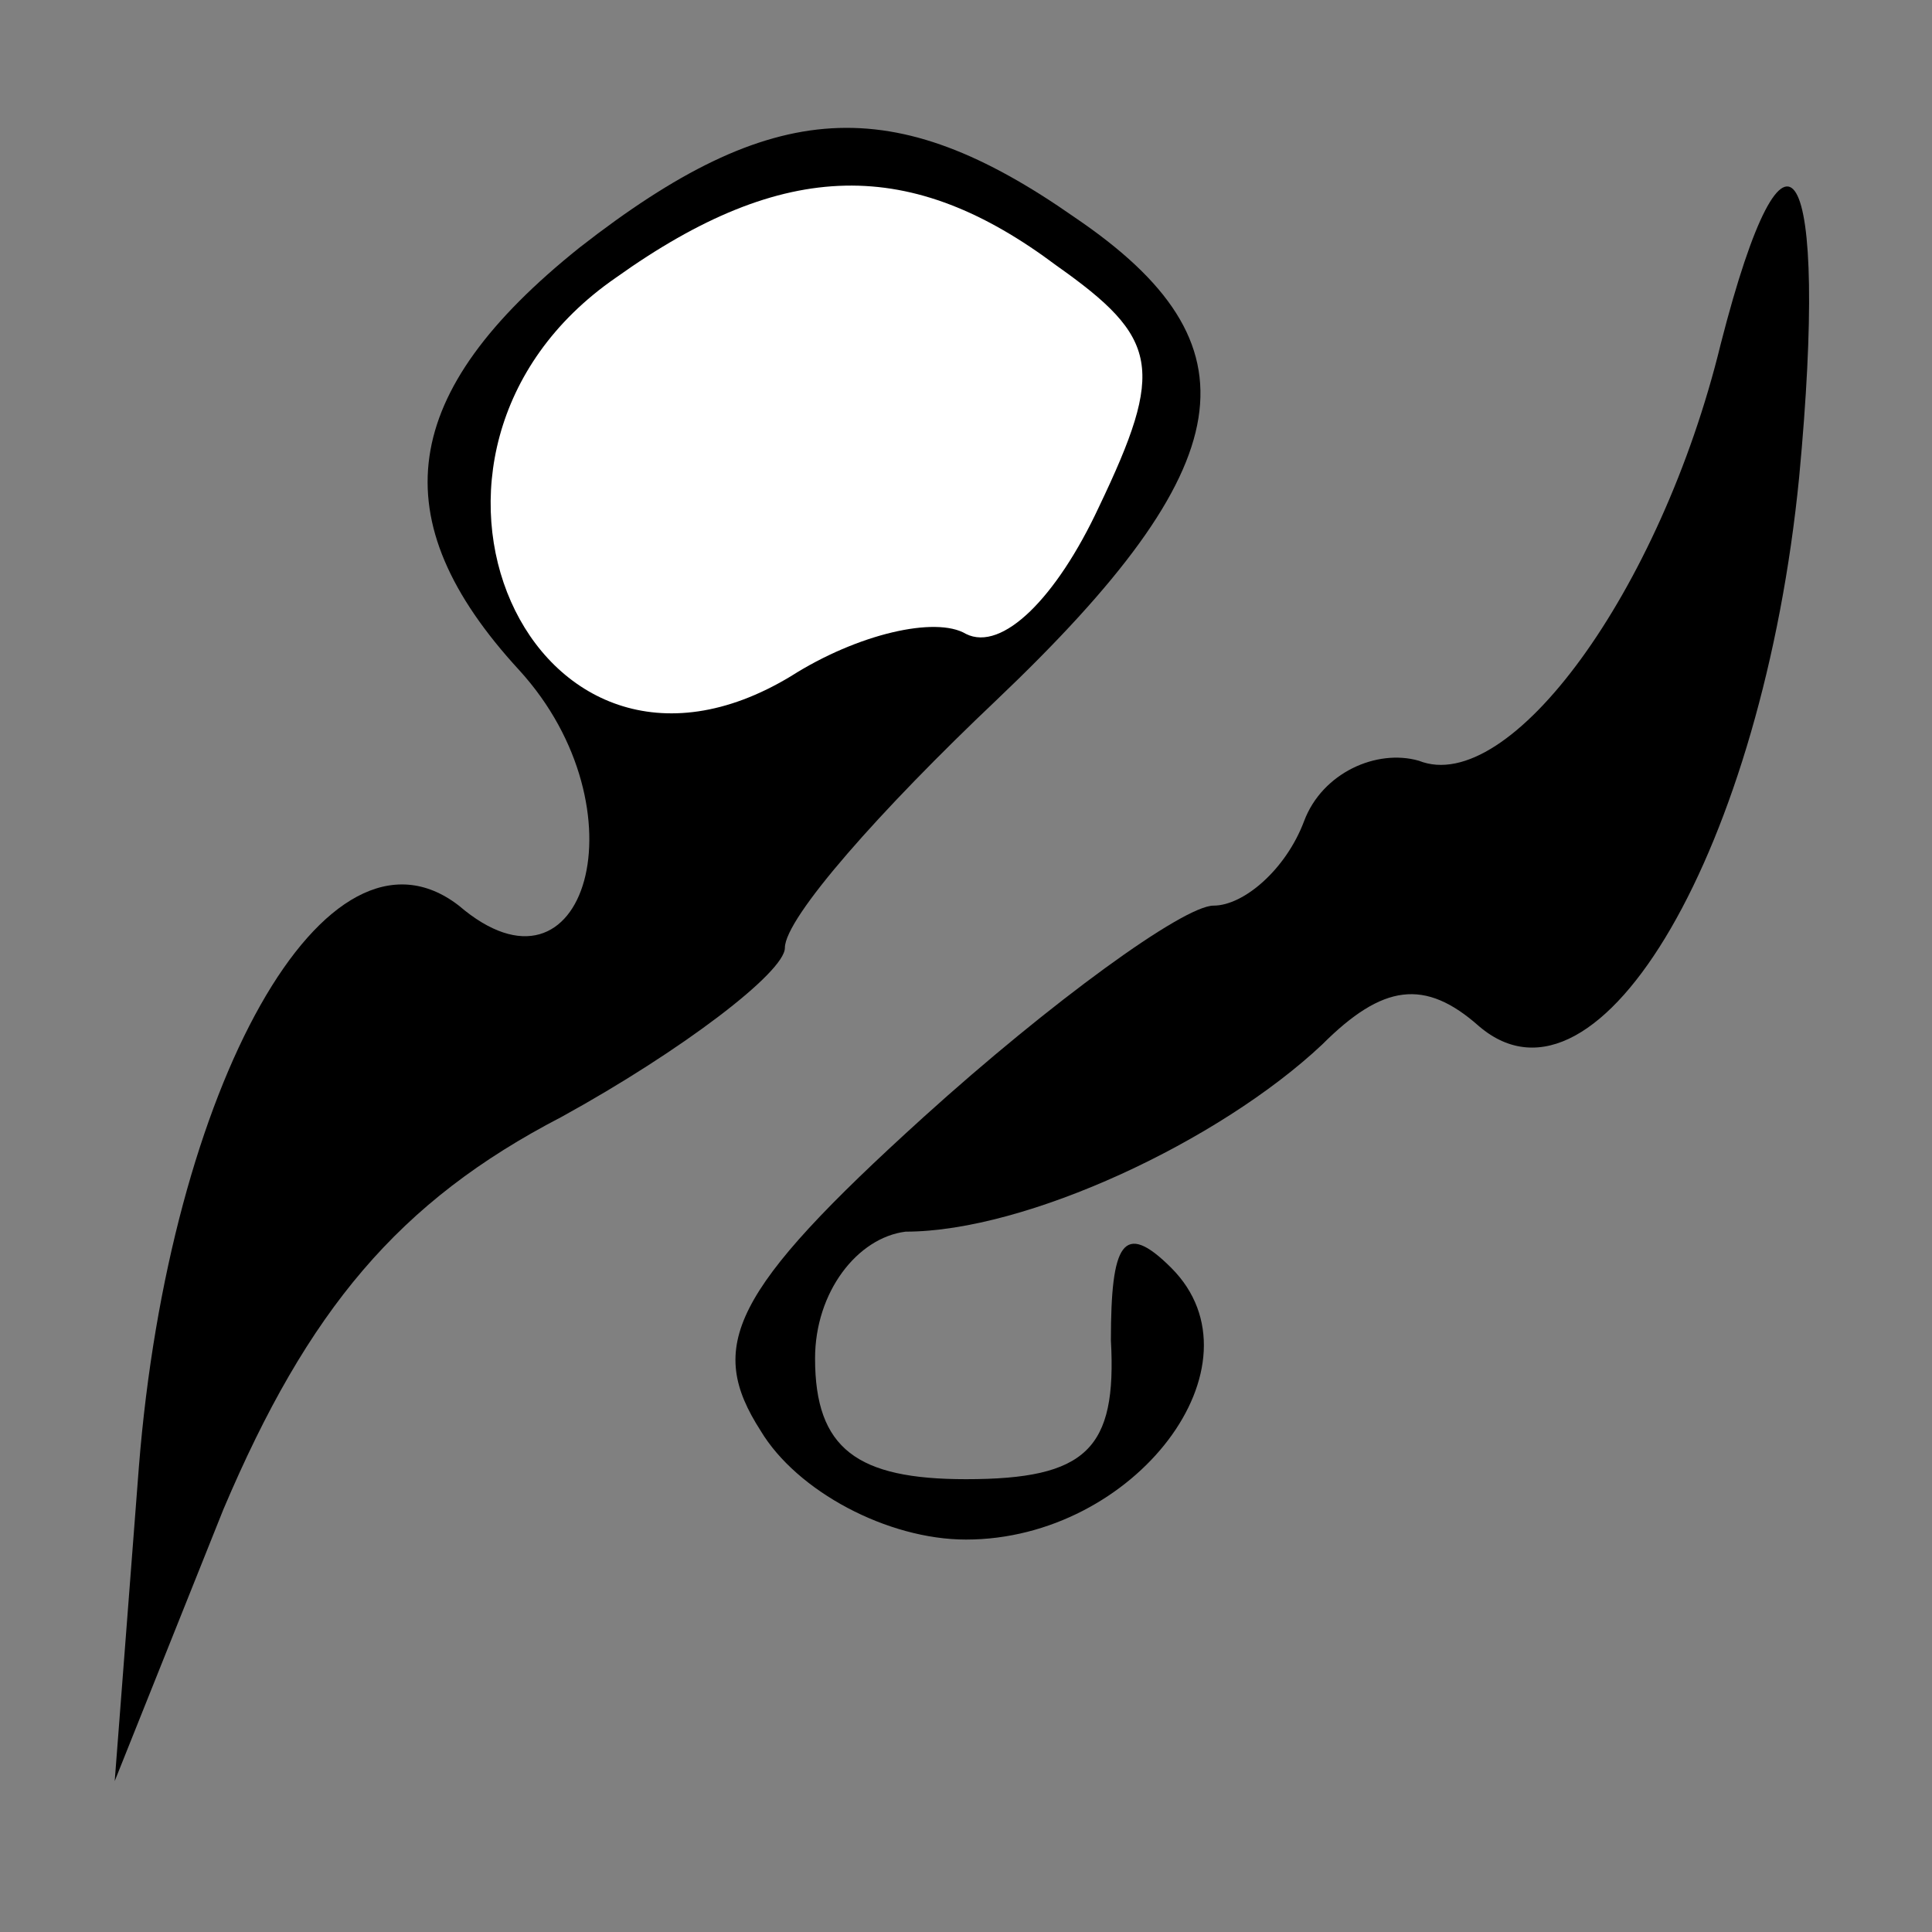 <?xml version="1.0" standalone="no"?>
<!DOCTYPE svg PUBLIC "-//W3C//DTD SVG 20010904//EN"
 "http://www.w3.org/TR/2001/REC-SVG-20010904/DTD/svg10.dtd">
<svg version="1.0" xmlns="http://www.w3.org/2000/svg"
 width="32pt" height="32pt" viewBox="0 0 32 32"
 preserveAspectRatio="xMidYMid meet">
<rect x="0" y="0" width="32" height="32" fill="#808080" stroke="none"/>
<g transform="translate(0,32) scale(0.1,-0.1)"
fill="#000000" stroke="none">
<path fill="#000000" stroke="none" d="M96 279 c-30 -24 -33 -45 -10 -70 21
-23 11 -57 -10 -39 -22 17 -48 -30 -53 -93 l-4 -52 18 45 c14 33 29 51 56 65
20 11 37 24 37 28 0 5 16 23 35 41 41 39 44 59 13 80 -30 21 -50 20 -82 -5z"/>
<path fill="#ffffff" stroke="none" d="M175 276 c17 -12 18 -17 7 -40 -7 -15
-16 -24 -22 -21 -5 3 -18 0 -29 -7 -43 -26 -71 37 -29 66 28 20 49 20 73 2z"/>
<path fill="#000000" stroke="none" d="M285 263 c-10 -41 -35 -75 -50 -69 -7
2 -16 -2 -19 -10 -3 -8 -10 -14 -15 -14 -5 0 -27 -16 -48 -35 -32 -29 -36 -38
-27 -52 6 -10 21 -18 34 -18 28 0 50 29 34 45 -8 8 -10 4 -10 -12 1 -18 -4
-23 -24 -23 -18 0 -25 5 -25 20 0 11 7 20 15 21 20 0 52 15 69 31 10 10 17 11
26 3 20 -17 47 30 53 91 5 53 -2 65 -13 22z"/>
</g>
</svg>
